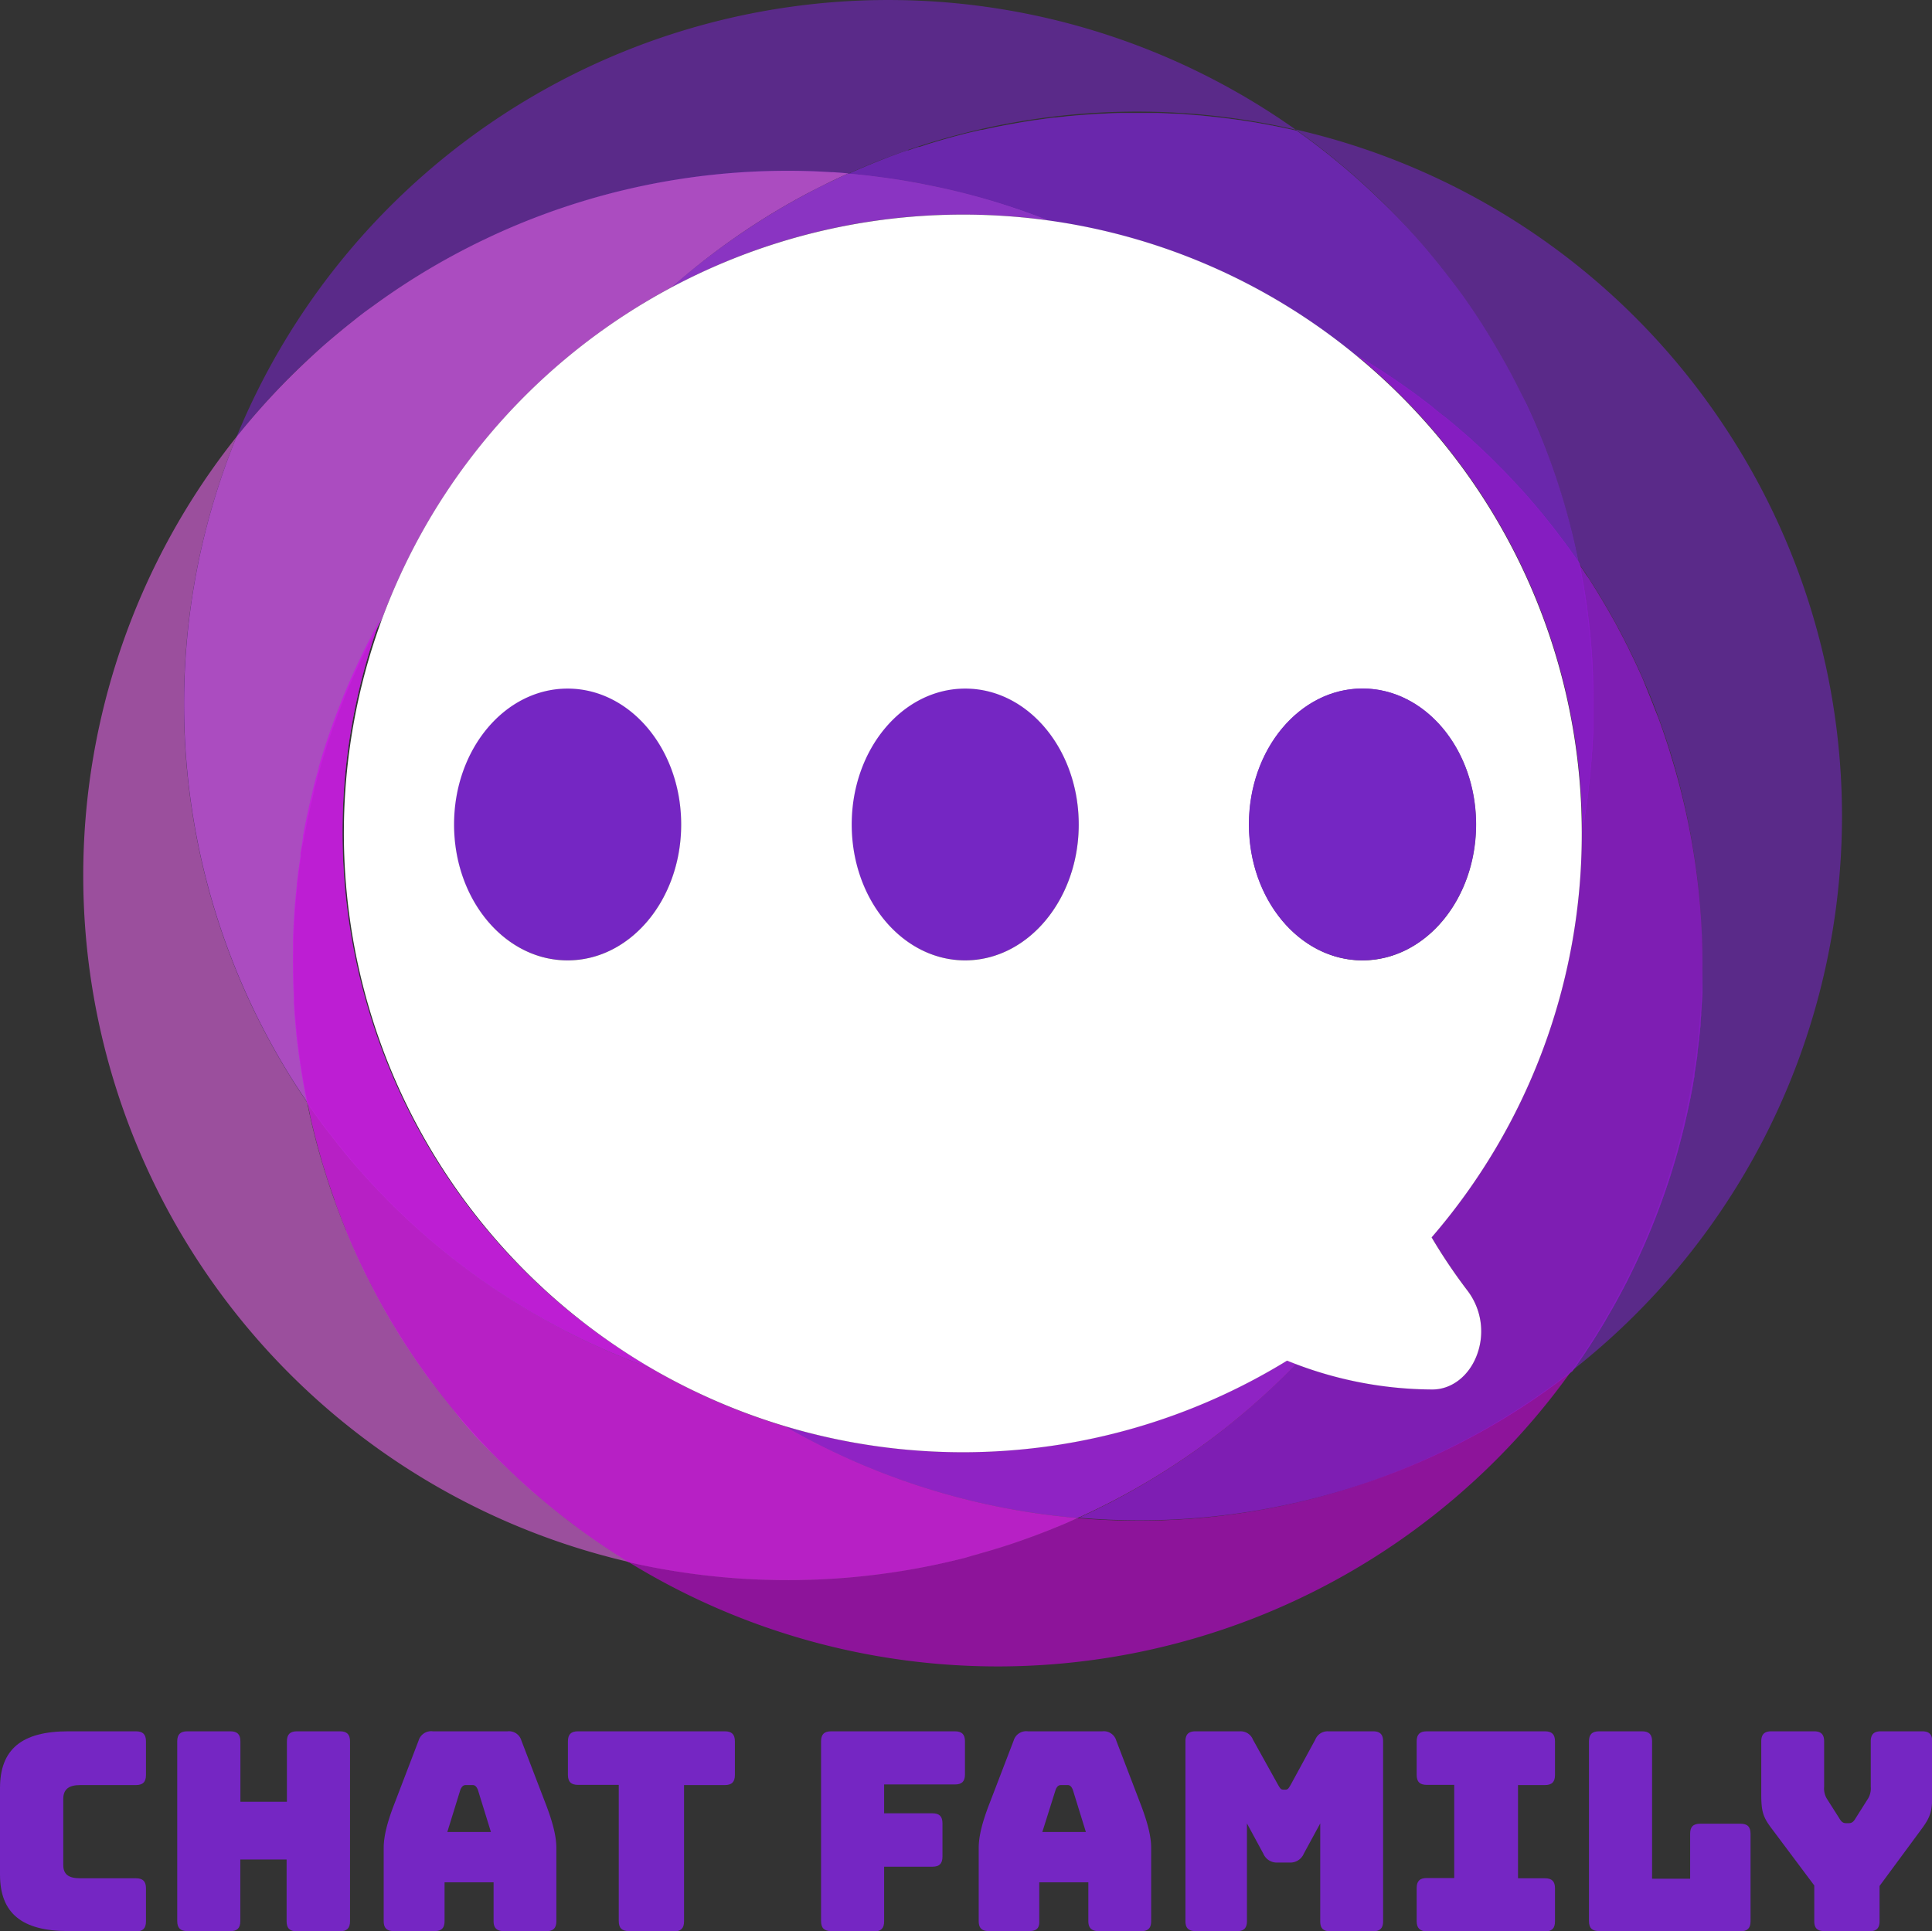 <svg xmlns="http://www.w3.org/2000/svg" viewBox="0 0 383.83 383.69"><rect x="0" y="0" width="383.83" height="383.69" fill="#333333" stroke="none"/><defs><style>.cls-1,.cls-4{fill:#7526c3;}.cls-1,.cls-2,.cls-3{opacity:0.6;}.cls-2{fill:#e163e5;}.cls-3{fill:#ca00e0;}.cls-5{fill:#fff;}</style></defs><g id="Layer_2" data-name="Layer 2"><g id="Layer_1-2" data-name="Layer 1"><path class="cls-1" d="M206.86,157.14v0Z"/><path class="cls-1" d="M206.86,157.14v0Z"/><path class="cls-1" d="M156.58,34c4,0,8,.18,11.93.51a139.7,139.7,0,0,1,88.93-8.73A140,140,0,0,0,47,86.78,139.73,139.73,0,0,1,156.58,34Z"/><path class="cls-2" d="M64.32,232.05q-2-6.47-3.29-13A140.17,140.17,0,0,1,47,86.78,140,140,0,0,0,124.8,310.32,139.43,139.43,0,0,1,64.32,232.05Z"/><path class="cls-1" d="M168.5,34.47c-1.34.61-2.67,1.22-4,1.88s-2.64,1.31-3.95,2a137.33,137.33,0,0,0-12.87,7.72A139.62,139.62,0,0,0,133.56,57a123.35,123.35,0,0,0-57.73,66.14,0,0,0,0,0,0,0l-.44.78-.7,1.31-.17.32c-.4.75-.79,1.54-1.19,2.3a0,0,0,0,1,0,0c-.59,1.17-1.16,2.35-1.72,3.53-.46,1-.9,1.94-1.34,2.91-.36.82-.73,1.66-1.08,2.5-.25.6-.51,1.2-.75,1.81h0l-.9,2.3c-.34.88-.67,1.75-1,2.64-.07.21-.14.4-.21.6-.17.45-.33.92-.49,1.39-.27.78-.53,1.56-.79,2.34s-.49,1.53-.73,2.3c-.15.5-.3,1-.44,1.48s-.37,1.26-.54,1.91c-.08.27-.16.53-.23.81l-.06.23c-.21.74-.4,1.49-.59,2.24a1.16,1.16,0,0,0,0,.18c-.15.58-.3,1.18-.43,1.76,0,.18-.09.36-.13.53h0c-.15.64-.3,1.28-.44,1.94s-.28,1.27-.41,1.93c0,.14-.05.27-.08.4q-.21,1-.39,2l-.09.46-.18,1L60,168.35l-.12.74c0,.14-.05.31-.08.46l0,.18a.59.59,0,0,1,0,.14c0,.1,0,.2,0,.3l-.24,1.63-.06.5c-.06.41-.12.82-.17,1.24-.09.71-.18,1.44-.26,2.17l0,.29c-.2,1.85-.37,3.69-.5,5.55a1.09,1.09,0,0,1,0,.18c-.06.87-.11,1.73-.15,2.6s-.08,1.79-.1,2.7c0,.08,0,.16,0,.25,0,.25,0,.51,0,.76s0,.33,0,.5q-.06,4.11.1,8.25c0,.38,0,.79.05,1.19l0,.56,0,.44c0,.55.06,1.11.1,1.67.06.79.12,1.59.19,2.4l.09,1c0,.33.06.68.09,1,.05.51.11,1,.17,1.56q.7,6.24,2,12.49h0a138,138,0,0,1-9.18-15.42A140.28,140.28,0,0,1,47,86.79h0A143.48,143.48,0,0,1,57.27,75.27c2.27-2.27,4.61-4.48,7-6.6q2.9-2.53,5.93-4.92c1-.8,2-1.58,3.07-2.35s2.08-1.51,3.14-2.25A139,139,0,0,1,96.53,47.44c3.52-1.68,7.13-3.21,10.8-4.59,1.23-.46,2.46-.91,3.7-1.33s2.49-.84,3.75-1.23a139.69,139.69,0,0,1,41.79-6.35q4.37,0,8.66.28l.32,0c1,.07,2,.14,2.93.23Z"/><path class="cls-2" d="M168.5,34.47c-1.34.61-2.67,1.22-4,1.88s-2.64,1.31-3.95,2a137.33,137.33,0,0,0-12.87,7.72A139.62,139.62,0,0,0,133.56,57a123.35,123.35,0,0,0-57.73,66.14,0,0,0,0,0,0,0l-.44.78-.7,1.31-.17.32c-.4.75-.79,1.54-1.19,2.3a0,0,0,0,1,0,0c-.59,1.17-1.16,2.35-1.72,3.53-.46,1-.9,1.94-1.34,2.91-.36.82-.73,1.66-1.08,2.5-.25.6-.51,1.2-.75,1.81h0l-.9,2.3c-.34.88-.67,1.75-1,2.64-.07.21-.14.4-.21.6-.17.45-.33.92-.49,1.39-.27.78-.53,1.56-.79,2.34s-.49,1.53-.73,2.3c-.15.5-.3,1-.44,1.48s-.37,1.26-.54,1.91c-.08.27-.16.53-.23.81l-.06.23c-.21.74-.4,1.49-.59,2.24a1.16,1.16,0,0,0,0,.18c-.15.58-.3,1.18-.43,1.76,0,.18-.09.36-.13.53h0c-.15.64-.3,1.28-.44,1.94s-.28,1.27-.41,1.93c0,.14-.05.27-.08.4q-.21,1-.39,2l-.09.46-.18,1L60,168.35l-.12.74c0,.14-.05.31-.08.46l0,.18a.59.59,0,0,1,0,.14c0,.1,0,.2,0,.3l-.24,1.63-.06.5c-.06.41-.12.82-.17,1.24-.09.71-.18,1.44-.26,2.17l0,.29c-.2,1.85-.37,3.69-.5,5.55a1.09,1.09,0,0,1,0,.18c-.06.87-.11,1.73-.15,2.6s-.08,1.79-.1,2.7c0,.08,0,.16,0,.25,0,.25,0,.51,0,.76s0,.33,0,.5q-.06,4.11.1,8.25c0,.38,0,.79.05,1.19l0,.56,0,.44c0,.55.06,1.11.1,1.67.06.79.12,1.59.19,2.4l.09,1c0,.33.06.68.09,1,.05.51.11,1,.17,1.56q.7,6.24,2,12.49h0a138,138,0,0,1-9.18-15.42A140.28,140.28,0,0,1,47,86.79h0A143.48,143.48,0,0,1,57.27,75.27c2.27-2.27,4.61-4.48,7-6.6q2.9-2.53,5.93-4.92c1-.8,2-1.58,3.07-2.35s2.08-1.51,3.14-2.25A139,139,0,0,1,96.53,47.44c3.52-1.68,7.13-3.21,10.8-4.59,1.23-.46,2.46-.91,3.7-1.33s2.49-.84,3.75-1.23a139.69,139.69,0,0,1,41.79-6.35q4.37,0,8.66.28l.32,0c1,.07,2,.14,2.93.23Z"/><path class="cls-3" d="M214.09,301.63a140.58,140.58,0,0,1-89.29,8.69,140,140,0,0,0,187.32-37.83q-3.81,3-7.85,5.71A139.41,139.41,0,0,1,214.09,301.63Z"/><path class="cls-2" d="M214.08,301.62c-1.09.49-2.19,1-3.3,1.45-1.67.69-3.36,1.37-5.06,2q-1.69.63-3.42,1.23-3.44,1.19-7,2.2h0c-1.17.34-2.35.66-3.53,1h0a141.57,141.57,0,0,1-59.26,2.41q-3.9-.67-7.73-1.56h0c-.51-.31-1-.62-1.5-.95l-.12-.07-1.74-1.12-.54-.37c-.6-.38-1.19-.78-1.78-1.19l-.19-.13c-.61-.4-1.22-.83-1.82-1.26l-.28-.19-1.88-1.37-.09-.07-.31-.23-.3-.24c-.26-.19-.53-.38-.79-.59s-.75-.56-1.12-.85a3.75,3.75,0,0,1-.33-.26l-.4-.31c-.56-.43-1.11-.88-1.66-1.32l-.23-.18c-.64-.52-1.27-1.06-1.9-1.58l-.23-.2c-.39-.34-.79-.67-1.18-1l-.15-.12-.16-.13c-.4-.34-.79-.69-1.18-1.05s-.67-.59-1-.89a.94.94,0,0,1-.1-.1l-.15-.14h0l0,0-.12-.12-.13-.11-.08-.08-.93-.86-1.3-1.24c-.36-.33-.71-.69-1.06-1-.58-.57-1.16-1.16-1.73-1.74l-.35-.35-1-1-.23-.25c-.34-.33-.66-.69-1-1l-.31-.34c-.48-.51-1-1-1.43-1.55-.69-.78-1.38-1.56-2.06-2.35L90,280.05l-.12-.15h0c-.56-.68-1.12-1.37-1.66-2.07l-.3-.38-.36-.46c-.52-.66-1-1.34-1.55-2h0c-.63-.84-1.25-1.68-1.86-2.54l-1.5-2.15-.3-.45-.35-.52c-.47-.7-.94-1.4-1.4-2.11s-1-1.52-1.46-2.31c-.08-.12-.15-.25-.23-.38-.17-.28-.35-.56-.51-.85-.33-.53-.65-1.06-1-1.6l0-.06c-.11-.19-.23-.38-.33-.57l-.14-.24q-.45-.75-.87-1.53l-.07-.13-.07-.14a4.6,4.6,0,0,1-.25-.44l-.09-.16c-.54-1-1.06-1.93-1.57-2.92l0-.06c-.33-.63-.66-1.27-1-1.92l-.51-1c-.25-.51-.5-1-.74-1.56-.09-.19-.19-.39-.28-.59s-.19-.4-.28-.6c-.3-.63-.59-1.28-.88-1.94s-.53-1.19-.78-1.78-.55-1.29-.81-1.94a.54.54,0,0,1,0-.11c-.29-.69-.56-1.37-.83-2.07-.09-.24-.19-.47-.27-.71a3.12,3.12,0,0,1-.15-.39c-.12-.29-.22-.58-.33-.87a.52.52,0,0,1-.06-.16c-.22-.56-.42-1.15-.63-1.72l0-.09-.24-.67c-.1-.26-.18-.52-.27-.79l-.06-.16c-.21-.6-.42-1.22-.62-1.82-.26-.79-.52-1.59-.76-2.4,0-.14-.09-.3-.14-.44-.17-.55-.33-1.08-.48-1.62s-.26-.89-.38-1.33c0-.06,0-.12-.05-.18s-.07-.25-.1-.37c-.13-.44-.25-.89-.37-1.34h0l-.42-1.61c-.14-.54-.27-1.09-.4-1.62s-.26-1.08-.38-1.62h0c-.08-.32-.15-.64-.22-1,0,0,0-.07,0-.1-.14-.6-.27-1.19-.39-1.8,0-.12-.05-.25-.08-.37.61.89,1.23,1.76,1.86,2.63h0c.62.87,1.26,1.74,1.92,2.6s1.31,1.7,2,2.56q2,2.52,4.13,5c1.42,1.62,2.87,3.22,4.35,4.78.74.77,1.5,1.54,2.26,2.31a139.8,139.8,0,0,0,51.78,32.85A121.37,121.37,0,0,0,156,283.42,140.32,140.32,0,0,0,214.08,301.62Z"/><path class="cls-3" d="M214.08,301.62c-1.09.49-2.19,1-3.3,1.45-1.67.69-3.36,1.37-5.06,2q-1.69.63-3.42,1.23-3.44,1.19-7,2.2h0c-1.17.34-2.35.66-3.53,1h0a141.57,141.57,0,0,1-59.26,2.41q-3.9-.67-7.73-1.56h0c-.51-.31-1-.62-1.5-.95l-.12-.07-1.74-1.12-.54-.37c-.6-.38-1.19-.78-1.78-1.19l-.19-.13c-.61-.4-1.22-.83-1.82-1.26l-.28-.19-1.88-1.37-.09-.07-.31-.23-.3-.24c-.26-.19-.53-.38-.79-.59s-.75-.56-1.12-.85a3.75,3.75,0,0,1-.33-.26l-.4-.31c-.56-.43-1.11-.88-1.66-1.32l-.23-.18c-.64-.52-1.27-1.06-1.9-1.58l-.23-.2c-.39-.34-.79-.67-1.18-1l-.15-.12-.16-.13c-.4-.34-.79-.69-1.18-1.05s-.67-.59-1-.89a.94.94,0,0,1-.1-.1l-.15-.14h0l0,0-.12-.12-.13-.11-.08-.08-.93-.86-1.3-1.24c-.36-.33-.71-.69-1.06-1-.58-.57-1.16-1.16-1.73-1.74l-.35-.35-1-1-.23-.25c-.34-.33-.66-.69-1-1l-.31-.34c-.48-.51-1-1-1.43-1.55-.69-.78-1.38-1.56-2.06-2.35L90,280.05l-.12-.15h0c-.56-.68-1.12-1.37-1.66-2.07l-.3-.38-.36-.46c-.52-.66-1-1.34-1.55-2h0c-.63-.84-1.25-1.68-1.86-2.54l-1.5-2.15-.3-.45-.35-.52c-.47-.7-.94-1.4-1.4-2.11s-1-1.52-1.46-2.31c-.08-.12-.15-.25-.23-.38-.17-.28-.35-.56-.51-.85-.33-.53-.65-1.06-1-1.6l0-.06c-.11-.19-.23-.38-.33-.57l-.14-.24q-.45-.75-.87-1.53l-.07-.13-.07-.14a4.6,4.6,0,0,1-.25-.44l-.09-.16c-.54-1-1.06-1.93-1.57-2.92l0-.06c-.33-.63-.66-1.27-1-1.92l-.51-1c-.25-.51-.5-1-.74-1.56-.09-.19-.19-.39-.28-.59s-.19-.4-.28-.6c-.3-.63-.59-1.28-.88-1.94s-.53-1.19-.78-1.78-.55-1.29-.81-1.94a.54.54,0,0,1,0-.11c-.29-.69-.56-1.37-.83-2.07-.09-.24-.19-.47-.27-.71a3.12,3.12,0,0,1-.15-.39c-.12-.29-.22-.58-.33-.87a.52.52,0,0,1-.06-.16c-.22-.56-.42-1.15-.63-1.72l0-.09-.24-.67c-.1-.26-.18-.52-.27-.79l-.06-.16c-.21-.6-.42-1.22-.62-1.82-.26-.79-.52-1.59-.76-2.4,0-.14-.09-.3-.14-.44-.17-.55-.33-1.08-.48-1.62s-.26-.89-.38-1.33c0-.06,0-.12-.05-.18s-.07-.25-.1-.37c-.13-.44-.25-.89-.37-1.34h0l-.42-1.61c-.14-.54-.27-1.09-.4-1.62s-.26-1.08-.38-1.62h0c-.08-.32-.15-.64-.22-1,0,0,0-.07,0-.1-.14-.6-.27-1.19-.39-1.8,0-.12-.05-.25-.08-.37.61.89,1.23,1.76,1.86,2.63h0c.62.87,1.26,1.74,1.92,2.6s1.31,1.7,2,2.56q2,2.52,4.13,5c1.42,1.62,2.87,3.22,4.35,4.78.74.77,1.5,1.54,2.26,2.31a139.8,139.8,0,0,0,51.78,32.85A121.37,121.37,0,0,0,156,283.42,140.32,140.32,0,0,0,214.08,301.62Z"/><path class="cls-1" d="M129.3,271.81A139.8,139.8,0,0,1,77.52,239l-2.26-2.31c-1.48-1.56-2.93-3.16-4.35-4.78s-2.79-3.28-4.13-5c-.67-.86-1.33-1.7-2-2.56s-1.29-1.73-1.92-2.6h0c-.63-.87-1.25-1.74-1.86-2.63h0q-1.27-6.25-2-12.49c-.06-.51-.12-1.05-.17-1.56,0-.34-.06-.69-.09-1l-.09-1c0-.5-.09-1-.13-1.5q0-.47-.06-.9c0-.56-.07-1.12-.1-1.67l0-.44,0-.39V198c0-.4,0-.81-.05-1.19q-.16-4.14-.1-8.25c0-.17,0-.33,0-.5s0-.33,0-.49a2.44,2.44,0,0,1,0-.27c0-.09,0-.17,0-.25,0-.91.06-1.8.1-2.7s.09-1.73.15-2.6a1.09,1.09,0,0,0,0-.18c.13-1.86.3-3.7.5-5.55l0-.29c.08-.73.17-1.46.26-2.17,0-.42.11-.83.17-1.24l.06-.5.24-1.63a1.1,1.1,0,0,0,0-.18.5.5,0,0,1,0-.12.59.59,0,0,0,0-.14l0-.18c0-.15,0-.32.08-.46l.12-.74.21-1.23c0-.2.07-.41.1-.63s0-.18,0-.26,0-.11,0-.15l.09-.46q.18-1,.39-2c0-.13.05-.26.08-.4.13-.66.27-1.29.41-1.93s.28-1.3.43-1.93h0c0-.17.08-.35.13-.53.13-.58.28-1.18.43-1.76a1.16,1.16,0,0,1,0-.18c.19-.75.38-1.5.59-2.24l.06-.23c.07-.28.15-.54.23-.81s.15-.58.23-.85l.06-.21,0-.17.2-.68c.14-.49.29-1,.44-1.48.24-.77.48-1.53.73-2.3s.52-1.56.79-2.34c.16-.47.32-.94.49-1.39.07-.2.14-.39.21-.6.32-.89.65-1.76,1-2.64l.9-2.3h0c.24-.61.5-1.21.75-1.81s.51-1.21.77-1.82c.1-.23.21-.44.31-.68.44-1,.88-1.94,1.34-2.91.56-1.18,1.13-2.36,1.72-3.53a0,0,0,0,0,0,0c.4-.76.79-1.55,1.19-2.3l.17-.32.7-1.31.44-.78A123.12,123.12,0,0,0,129.3,271.81Z"/><path class="cls-2" d="M129.3,271.81A139.8,139.8,0,0,1,77.52,239l-2.26-2.31c-1.48-1.56-2.93-3.16-4.35-4.78s-2.79-3.28-4.13-5c-.67-.86-1.33-1.7-2-2.56s-1.29-1.73-1.92-2.6h0c-.63-.87-1.25-1.74-1.86-2.63h0q-1.27-6.25-2-12.49c-.06-.51-.12-1.05-.17-1.56,0-.34-.06-.69-.09-1l-.09-1c0-.5-.09-1-.13-1.5q0-.47-.06-.9c0-.56-.07-1.12-.1-1.67l0-.44,0-.39V198c0-.4,0-.81-.05-1.19q-.16-4.14-.1-8.25c0-.17,0-.33,0-.5s0-.33,0-.49a2.44,2.44,0,0,1,0-.27c0-.09,0-.17,0-.25,0-.91.06-1.8.1-2.7s.09-1.73.15-2.6a1.09,1.09,0,0,0,0-.18c.13-1.86.3-3.7.5-5.55l0-.29c.08-.73.17-1.46.26-2.17,0-.42.11-.83.17-1.24l.06-.5.24-1.63a1.1,1.1,0,0,0,0-.18.5.5,0,0,1,0-.12.59.59,0,0,0,0-.14l0-.18c0-.15,0-.32.08-.46l.12-.74.21-1.23c0-.2.07-.41.1-.63s0-.18,0-.26,0-.11,0-.15l.09-.46q.18-1,.39-2c0-.13.05-.26.08-.4.13-.66.27-1.29.41-1.93s.28-1.3.43-1.93h0c0-.17.08-.35.13-.53.13-.58.28-1.18.43-1.76a1.16,1.16,0,0,1,0-.18c.19-.75.38-1.5.59-2.24l.06-.23c.07-.28.15-.54.23-.81s.15-.58.23-.85l.06-.21,0-.17.2-.68c.14-.49.29-1,.44-1.48.24-.77.48-1.53.73-2.3s.52-1.56.79-2.34c.16-.47.32-.94.49-1.39.07-.2.14-.39.21-.6.32-.89.65-1.76,1-2.64l.9-2.3h0c.24-.61.5-1.21.75-1.81s.51-1.21.77-1.82c.1-.23.21-.44.31-.68.44-1,.88-1.94,1.34-2.91.56-1.18,1.13-2.36,1.72-3.53a0,0,0,0,0,0,0c.4-.76.79-1.55,1.19-2.3l.17-.32.7-1.31.44-.78A123.12,123.12,0,0,0,129.3,271.81Z"/><path class="cls-3" d="M129.3,271.81A139.8,139.8,0,0,1,77.52,239l-2.26-2.31c-1.48-1.56-2.93-3.16-4.35-4.78s-2.79-3.28-4.13-5c-.67-.86-1.33-1.7-2-2.56s-1.29-1.73-1.92-2.6h0c-.63-.87-1.25-1.74-1.86-2.63h0q-1.27-6.25-2-12.49c-.06-.51-.12-1.05-.17-1.56,0-.34-.06-.69-.09-1l-.09-1c0-.5-.09-1-.13-1.5q0-.47-.06-.9c0-.56-.07-1.12-.1-1.67l0-.44,0-.39V198c0-.4,0-.81-.05-1.19q-.16-4.14-.1-8.25c0-.17,0-.33,0-.5s0-.33,0-.49a2.44,2.44,0,0,1,0-.27c0-.09,0-.17,0-.25,0-.91.06-1.8.1-2.7s.09-1.73.15-2.6a1.09,1.09,0,0,0,0-.18c.13-1.86.3-3.7.5-5.55l0-.29c.08-.73.17-1.46.26-2.17,0-.42.11-.83.17-1.24l.06-.5.24-1.63a1.1,1.1,0,0,0,0-.18.5.5,0,0,1,0-.12.59.59,0,0,0,0-.14l0-.18c0-.15,0-.32.08-.46l.12-.74.21-1.23c0-.2.07-.41.1-.63s0-.18,0-.26,0-.11,0-.15l.09-.46q.18-1,.39-2c0-.13.05-.26.08-.4.13-.66.27-1.29.41-1.93s.28-1.3.43-1.93h0c0-.17.08-.35.13-.53.13-.58.28-1.18.43-1.76a1.16,1.16,0,0,1,0-.18c.19-.75.38-1.5.59-2.24l.06-.23c.07-.28.15-.54.23-.81s.15-.58.23-.85l.06-.21,0-.17.2-.68c.14-.49.29-1,.44-1.48.24-.77.48-1.53.73-2.3s.52-1.56.79-2.34c.16-.47.32-.94.49-1.39.07-.2.14-.39.21-.6.32-.89.65-1.76,1-2.64l.9-2.3h0c.24-.61.5-1.21.75-1.81s.51-1.21.77-1.82c.1-.23.21-.44.31-.68.44-1,.88-1.94,1.34-2.91.56-1.18,1.13-2.36,1.72-3.53a0,0,0,0,0,0,0c.4-.76.79-1.55,1.19-2.3l.17-.32.7-1.31.44-.78A123.12,123.12,0,0,0,129.3,271.81Z"/><path class="cls-1" d="M342,83.85a139.48,139.48,0,0,0-84.6-58.12A140,140,0,0,1,313.74,112a140.19,140.19,0,0,1-1.62,160.49A140,140,0,0,0,342,83.85Z"/><path class="cls-1" d="M313.73,112c-1.24-1.82-2.52-3.59-3.85-5.34-.66-.87-1.33-1.74-2-2.6-.51-.64-1-1.28-1.54-1.91q-1.56-1.9-3.18-3.73c-.54-.61-1.09-1.21-1.64-1.81-.73-.8-1.48-1.6-2.23-2.37s-1.52-1.56-2.28-2.32-1.46-1.44-2.2-2.14l-.35-.34c-.59-.56-1.18-1.1-1.78-1.64l-.6-.55c-1.53-1.38-3.09-2.74-4.68-4-.83-.69-1.67-1.36-2.52-2s-1.7-1.31-2.56-2-1.73-1.29-2.6-1.91c-.17-.12-.33-.24-.5-.34-.55-.41-1.1-.79-1.65-1.16-.17-.12-.33-.24-.5-.34-.89-.6-1.78-1.21-2.68-1.79h0l-2.72-1.73-1.41-.84-.43-.27-.43-.24h0v0a122.66,122.66,0,0,0-61.3-26.82,137.35,137.35,0,0,0-23-6.88c-1.35-.28-2.71-.55-4.07-.78-2.05-.35-4.11-.67-6.18-.94h0c-2.07-.27-4.17-.49-6.27-.67h0a.75.75,0,0,1,.13-.06c.44-.21.88-.4,1.32-.59s.88-.38,1.32-.57l.74-.31,1.67-.69.37-.14.19-.08c.84-.34,1.68-.66,2.53-1l.45-.17,1.72-.63,1.23-.43.13,0,.13,0,.42-.15.21-.07.2-.08,1.12-.37.18,0,.66-.21.85-.28.38-.12.47-.15c.37-.1.73-.21,1.1-.33h0l1.59-.46.56-.16,1.35-.37.27-.07,1.59-.42.83-.21,1-.23,1.64-.38.12,0,.13,0,1.51-.34.71-.14c.41-.1.82-.17,1.22-.25s.72-.14,1.08-.21l1.07-.2,1.2-.21c.71-.13,1.43-.25,2.14-.36l.54-.09.73-.11.54-.07,1.21-.17q1.13-.16,2.25-.3l.22,0,1.77-.19c.61-.07,1.21-.13,1.82-.18l1.67-.15h.15l1.93-.14,1.71-.09,1.34-.07q1.4-.06,2.79-.09l1.33,0c.6,0,1.22,0,1.83,0h1c.32,0,.64,0,1,0l2,0h0l2,.08,2,.09c.67,0,1.33.07,2,.12h0l2,.16c.66.05,1.32.11,2,.19q2,.2,4,.45l1,.13,1,.14.5.06.67.11.37.06.43.06.3.05.68.1.89.15.27.05,1,.18.75.14.32.06.47.1h.13c.19.05.39.09.58.12l.58.12,1.81.38c.65.13,1.3.28,1.94.43h0a141.35,141.35,0,0,1,17.5,14.69Q279.59,45,283.8,50c.7.84,1.39,1.68,2.07,2.53,1.36,1.7,2.69,3.44,4,5.2q3.86,5.3,7.21,11c1.11,1.88,2.19,3.79,3.22,5.73s2,3.92,3,5.91A139.64,139.64,0,0,1,313.73,112Z"/><path class="cls-1" d="M313.73,112c-1.24-1.82-2.52-3.59-3.85-5.34-.66-.87-1.33-1.74-2-2.6-.51-.64-1-1.28-1.54-1.91q-1.56-1.9-3.18-3.73c-.54-.61-1.09-1.21-1.64-1.81-.73-.8-1.48-1.6-2.23-2.37s-1.52-1.56-2.28-2.32-1.46-1.44-2.2-2.14l-.35-.34c-.59-.56-1.18-1.1-1.78-1.64l-.6-.55c-1.53-1.38-3.09-2.74-4.68-4-.83-.69-1.67-1.36-2.52-2s-1.7-1.31-2.56-2-1.73-1.29-2.6-1.91c-.17-.12-.33-.24-.5-.34-.55-.41-1.1-.79-1.65-1.16-.17-.12-.33-.24-.5-.34-.89-.6-1.78-1.21-2.68-1.79h0l-2.72-1.73-1.41-.84-.43-.27-.43-.24h0v0a122.66,122.66,0,0,0-61.3-26.82,137.35,137.35,0,0,0-23-6.88c-1.35-.28-2.71-.55-4.07-.78-2.05-.35-4.11-.67-6.18-.94h0c-2.07-.27-4.17-.49-6.27-.67h0a.75.75,0,0,1,.13-.06c.44-.21.88-.4,1.32-.59s.88-.38,1.32-.57l.74-.31,1.67-.69.37-.14.19-.08c.84-.34,1.68-.66,2.53-1l.45-.17,1.72-.63,1.23-.43.13,0,.13,0,.42-.15.21-.07.2-.08,1.12-.37.18,0,.66-.21.85-.28.38-.12.47-.15c.37-.1.73-.21,1.1-.33h0l1.59-.46.56-.16,1.35-.37.27-.07,1.59-.42.83-.21,1-.23,1.64-.38.12,0,.13,0,1.51-.34.71-.14c.41-.1.82-.17,1.22-.25s.72-.14,1.08-.21l1.07-.2,1.2-.21c.71-.13,1.43-.25,2.14-.36l.54-.09.73-.11.54-.07,1.21-.17q1.13-.16,2.25-.3l.22,0,1.77-.19c.61-.07,1.21-.13,1.82-.18l1.67-.15h.15l1.93-.14,1.71-.09,1.34-.07q1.4-.06,2.79-.09l1.33,0c.6,0,1.22,0,1.83,0h1c.32,0,.64,0,1,0l2,0h0l2,.08,2,.09c.67,0,1.33.07,2,.12h0l2,.16c.66.05,1.32.11,2,.19q2,.2,4,.45l1,.13,1,.14.5.06.67.11.37.06.43.06.3.05.68.1.89.15.27.05,1,.18.75.14.32.06.47.1h.13c.19.05.39.09.58.12l.58.12,1.81.38c.65.13,1.3.28,1.94.43h0a141.35,141.35,0,0,1,17.5,14.69Q279.59,45,283.8,50c.7.84,1.39,1.68,2.07,2.53,1.36,1.7,2.69,3.44,4,5.2q3.86,5.3,7.21,11c1.11,1.88,2.19,3.79,3.22,5.73s2,3.92,3,5.91A139.64,139.64,0,0,1,313.73,112Z"/><path class="cls-1" d="M208.07,43.74a124,124,0,0,0-16.79-1.13A122.38,122.38,0,0,0,133.56,57a139.62,139.62,0,0,1,14.12-10.89,137.33,137.33,0,0,1,12.87-7.72c1.31-.7,2.63-1.38,3.95-2s2.65-1.29,4-1.88h0c2.1.18,4.18.4,6.25.68h0c2.08.26,4.14.58,6.18.94,1.36.23,2.72.5,4.07.78A137.35,137.35,0,0,1,208.07,43.74Z"/><path class="cls-2" d="M208.07,43.74a124,124,0,0,0-16.79-1.13A122.38,122.38,0,0,0,133.56,57a139.62,139.62,0,0,1,14.12-10.89,137.33,137.33,0,0,1,12.87-7.72c1.31-.7,2.63-1.38,3.95-2s2.65-1.29,4-1.88h0c2.1.18,4.18.4,6.25.68h0c2.08.26,4.14.58,6.18.94,1.36.23,2.72.5,4.07.78A137.35,137.35,0,0,1,208.07,43.74Z"/><path class="cls-1" d="M208.07,43.74a124,124,0,0,0-16.79-1.13A122.38,122.38,0,0,0,133.56,57a139.62,139.62,0,0,1,14.12-10.89,137.33,137.33,0,0,1,12.87-7.72c1.31-.7,2.63-1.38,3.95-2s2.65-1.29,4-1.88h0c2.1.18,4.18.4,6.25.68h0c2.08.26,4.14.58,6.18.94,1.36.23,2.72.5,4.07.78A137.35,137.35,0,0,1,208.07,43.74Z"/><path class="cls-3" d="M338.21,192.84v.5a2,2,0,0,1,0,.24c0,.54,0,1.09,0,1.65l0,1c0,.33,0,.67,0,1q-.09,2-.24,4v.11c0,.08,0,.16,0,.26a.22.22,0,0,1,0,.08l-.12,1.49,0,.31c0,.31-.05.61-.08.92l-.09.91c-.07.67-.14,1.34-.22,2s-.13,1.05-.2,1.58c0,.16,0,.34-.06.52l0,.25c0,.3-.08.59-.13.9q-.11.83-.24,1.62c-.06.43-.13.86-.2,1.29a.68.68,0,0,1,0,.14l0,.19c0,.17-.05.32-.09.5s-.08.51-.13.77-.08.52-.13.77c-.12.68-.25,1.35-.38,2,0,.19-.07.37-.11.56-.15.77-.32,1.55-.49,2.31-.06.31-.13.61-.2.91l-.42,1.83c-.07.3-.14.61-.22.91s-.15.61-.23.92c-.15.61-.31,1.2-.47,1.81s-.32,1.2-.49,1.81c-.32,1.14-.66,2.28-1,3.4-.18.6-.37,1.19-.56,1.78-.56,1.7-1.14,3.4-1.76,5.09,0,0,0,0,0,0-.61,1.68-1.27,3.35-1.94,5h0c-.68,1.67-1.4,3.32-2.14,4.94h0s0,0,0,0c-.74,1.63-1.52,3.25-2.32,4.86-.3.61-.62,1.22-.94,1.83-.06.13-.13.25-.2.38l-.7,1.3c-.37.7-.76,1.41-1.16,2.11-.48.87-1,1.71-1.48,2.57l-.09.17c-.67,1.14-1.36,2.26-2.06,3.38l-1.09,1.7c-.37.57-.74,1.13-1.12,1.69s-.75,1.12-1.14,1.67l-.58.83-.58.82c-.64.5-1.27,1-1.92,1.47q-1.92,1.46-3.92,2.86l-2,1.39a139.56,139.56,0,0,1-90.17,23.41A140.31,140.31,0,0,0,257.43,271a77.12,77.12,0,0,0,27.15,5.05c3.86,0,7.36-2.75,8.89-7a13.34,13.34,0,0,0-1.85-12.54,109,109,0,0,1-7.2-10.68,122.52,122.52,0,0,0,29.83-80.29v-.27c.09-.48.18-1,.26-1.48s.22-1.27.31-1.91c.06-.36.12-.73.17-1.09.11-.68.21-1.36.29-2s.17-1.31.25-2a.78.78,0,0,0,0-.16c.08-.68.15-1.33.22-2s.15-1.38.2-2.07.12-1.37.17-2a.06.06,0,0,0,0-.06c.05-.68.1-1.37.14-2.06.08-1.39.15-2.79.19-4.2,0-.7,0-1.4,0-2.12,0-.34,0-.69,0-1.06V140c0-2.91-.09-5.82-.26-8.69s-.44-5.74-.79-8.57q-.35-2.82-.81-5.62c-.14-.82-.28-1.65-.44-2.49s-.32-1.76-.5-2.63a0,0,0,0,0,0,0c.34.53.7,1,1.05,1.56l.06.1c.22.35.45.7.68,1s.52.78.77,1.18l.75,1.2c.23.37.46.74.68,1.12s.36.58.53.87c.3.5.6,1,.89,1.51.18.31.36.6.53.91l.91,1.61.36.64.39.73a.83.83,0,0,0,.07.13l.06.12c.19.36.38.7.56,1.06a4.13,4.13,0,0,1,.22.42c.22.4.43.82.64,1.22.08.18.17.35.25.51s.29.55.42.82.27.56.4.84.28.57.42.86.27.56.4.84c.22.45.43.92.64,1.37l.14.31c.31.67.61,1.33.9,2h0q1,2.46,2,4.95c.32.84.64,1.67,1,2.53.12.31.23.63.35.95l.36,1c0,.06,0,.11.05.16.2.57.4,1.14.59,1.72s.43,1.29.64,1.93.41,1.31.61,2A140,140,0,0,1,338.21,192.84Z"/><path class="cls-1" d="M338.21,192.84v.5a2,2,0,0,1,0,.24c0,.54,0,1.09,0,1.65l0,1c0,.33,0,.67,0,1q-.09,2-.24,4v.11c0,.08,0,.16,0,.26a.22.22,0,0,1,0,.08l-.12,1.49,0,.31c0,.31-.05.61-.08.92l-.09.91c-.07.67-.14,1.34-.22,2s-.13,1.05-.2,1.58c0,.16,0,.34-.06.52l0,.25c0,.3-.08.59-.13.9q-.11.83-.24,1.62c-.06.43-.13.86-.2,1.29a.68.68,0,0,1,0,.14l0,.19c0,.17-.05.32-.09.5s-.08.51-.13.77-.08.52-.13.77c-.12.68-.25,1.35-.38,2,0,.19-.07.37-.11.56-.15.77-.32,1.55-.49,2.31-.06.31-.13.61-.2.91l-.42,1.83c-.07.3-.14.61-.22.91s-.15.61-.23.92c-.15.61-.31,1.2-.47,1.81s-.32,1.2-.49,1.81c-.32,1.14-.66,2.28-1,3.4-.18.6-.37,1.19-.56,1.78-.56,1.7-1.14,3.4-1.76,5.09,0,0,0,0,0,0-.61,1.68-1.27,3.35-1.94,5h0c-.68,1.67-1.4,3.32-2.14,4.94h0s0,0,0,0c-.74,1.63-1.52,3.25-2.32,4.86-.3.61-.62,1.22-.94,1.83-.06.13-.13.25-.2.38l-.7,1.3c-.37.7-.76,1.41-1.16,2.11-.48.87-1,1.71-1.48,2.57l-.09.17c-.67,1.14-1.36,2.26-2.06,3.38l-1.09,1.7c-.37.57-.74,1.13-1.12,1.69s-.75,1.12-1.14,1.67l-.58.83-.58.82c-.64.5-1.27,1-1.92,1.47q-1.92,1.46-3.92,2.86l-2,1.39a139.56,139.56,0,0,1-90.17,23.41A140.31,140.31,0,0,0,257.43,271a77.12,77.12,0,0,0,27.15,5.05c3.86,0,7.36-2.75,8.89-7a13.34,13.34,0,0,0-1.85-12.54,109,109,0,0,1-7.2-10.68,122.52,122.52,0,0,0,29.83-80.29v-.27c.09-.48.18-1,.26-1.48s.22-1.27.31-1.91c.06-.36.12-.73.17-1.09.11-.68.21-1.36.29-2s.17-1.31.25-2a.78.78,0,0,0,0-.16c.08-.68.15-1.33.22-2s.15-1.38.2-2.07.12-1.37.17-2a.06.06,0,0,0,0-.06c.05-.68.1-1.37.14-2.06.08-1.39.15-2.79.19-4.2,0-.7,0-1.4,0-2.12,0-.34,0-.69,0-1.06V140c0-2.91-.09-5.82-.26-8.69s-.44-5.74-.79-8.57q-.35-2.82-.81-5.62c-.14-.82-.28-1.65-.44-2.49s-.32-1.76-.5-2.63a0,0,0,0,0,0,0c.34.53.7,1,1.05,1.56l.06.1c.22.35.45.7.68,1s.52.78.77,1.18l.75,1.2c.23.37.46.74.68,1.12s.36.58.53.87c.3.5.6,1,.89,1.51.18.31.36.6.53.91l.91,1.61.36.64.39.73a.83.83,0,0,0,.07.13l.06.12c.19.36.38.7.56,1.06a4.13,4.13,0,0,1,.22.42c.22.4.43.82.64,1.22.08.18.17.35.25.51s.29.55.42.82.27.56.4.84.28.57.42.86.27.56.4.84c.22.45.43.92.64,1.37l.14.31c.31.67.61,1.33.9,2h0q1,2.46,2,4.95c.32.84.64,1.67,1,2.53.12.31.23.63.35.95l.36,1c0,.06,0,.11.05.16.2.57.4,1.14.59,1.72s.43,1.29.64,1.93.41,1.31.61,2A140,140,0,0,1,338.21,192.84Z"/><path class="cls-1" d="M316.54,140c0,.37,0,.72,0,1.06s0,.72,0,1.06c0,.72,0,1.42,0,2.12,0,1.41-.1,2.81-.19,4.2,0,.69-.09,1.38-.14,2.06a.06.06,0,0,1,0,.06c-.05.68-.11,1.37-.17,2s-.12,1.38-.2,2.07-.14,1.32-.22,2a.78.78,0,0,1,0,.16c-.08.65-.16,1.31-.25,2s-.18,1.36-.29,2c-.05.36-.11.73-.17,1.09-.09.64-.19,1.27-.31,1.91s-.17,1-.26,1.48a122.7,122.7,0,0,0-44.87-94.72h0l.43.25.43.27,1.41.84,2.72,1.73h0c.9.58,1.79,1.19,2.68,1.79.17.1.33.22.5.34.55.37,1.1.75,1.65,1.16.17.1.33.22.5.34.87.62,1.74,1.26,2.6,1.91s1.72,1.29,2.56,2,1.69,1.35,2.52,2c1.59,1.29,3.15,2.65,4.68,4l.6.55c.6.54,1.19,1.08,1.78,1.64l.35.34c.74.7,1.48,1.41,2.2,2.14s1.52,1.52,2.28,2.32,1.5,1.57,2.23,2.37c.55.6,1.1,1.2,1.64,1.81q1.62,1.83,3.18,3.73c.52.63,1,1.27,1.54,1.91.68.86,1.35,1.73,2,2.6,1.33,1.75,2.61,3.52,3.85,5.34.18.87.35,1.75.5,2.63s.3,1.67.44,2.49q.46,2.81.81,5.62c.35,2.83.62,5.69.79,8.57S316.54,137.06,316.54,140Z"/><path class="cls-3" d="M316.54,140c0,.37,0,.72,0,1.06s0,.72,0,1.06c0,.72,0,1.42,0,2.12,0,1.41-.1,2.81-.19,4.2,0,.69-.09,1.38-.14,2.06a.06.06,0,0,1,0,.06c-.05.68-.11,1.37-.17,2s-.12,1.38-.2,2.07-.14,1.32-.22,2a.78.78,0,0,1,0,.16c-.08.65-.16,1.31-.25,2s-.18,1.36-.29,2c-.05.36-.11.73-.17,1.09-.09.64-.19,1.27-.31,1.91s-.17,1-.26,1.48a122.7,122.7,0,0,0-44.87-94.72h0l.43.25.43.27,1.41.84,2.72,1.73h0c.9.58,1.79,1.19,2.68,1.79.17.1.33.22.5.34.55.37,1.1.75,1.65,1.16.17.1.33.22.5.34.87.62,1.74,1.26,2.6,1.91s1.72,1.29,2.56,2,1.69,1.35,2.52,2c1.59,1.29,3.15,2.65,4.68,4l.6.55c.6.54,1.19,1.08,1.78,1.64l.35.34c.74.7,1.48,1.41,2.2,2.14s1.52,1.52,2.28,2.32,1.5,1.57,2.23,2.37c.55.6,1.1,1.2,1.64,1.81q1.62,1.83,3.18,3.73c.52.63,1,1.27,1.54,1.91.68.86,1.35,1.73,2,2.6,1.33,1.75,2.61,3.52,3.85,5.34.18.87.35,1.75.5,2.63s.3,1.67.44,2.49q.46,2.81.81,5.62c.35,2.83.62,5.69.79,8.57S316.54,137.06,316.54,140Z"/><path class="cls-1" d="M316.54,140c0,.37,0,.72,0,1.06s0,.72,0,1.06c0,.72,0,1.42,0,2.12,0,1.41-.1,2.81-.19,4.2,0,.69-.09,1.38-.14,2.06a.06.06,0,0,1,0,.06c-.05.68-.11,1.37-.17,2s-.12,1.38-.2,2.07-.14,1.32-.22,2a.78.78,0,0,1,0,.16c-.08.65-.16,1.31-.25,2s-.18,1.36-.29,2c-.05.36-.11.73-.17,1.09-.09.64-.19,1.27-.31,1.91s-.17,1-.26,1.48a122.7,122.7,0,0,0-44.87-94.72h0l.43.25.43.27,1.41.84,2.72,1.73h0c.9.58,1.79,1.19,2.68,1.79.17.1.33.22.5.34.55.37,1.1.75,1.65,1.16.17.1.33.22.5.34.87.62,1.74,1.26,2.6,1.91s1.72,1.29,2.56,2,1.69,1.35,2.52,2c1.59,1.29,3.15,2.65,4.68,4l.6.55c.6.54,1.19,1.08,1.78,1.64l.35.34c.74.7,1.48,1.41,2.2,2.14s1.52,1.52,2.28,2.32,1.5,1.57,2.23,2.37c.55.6,1.1,1.2,1.64,1.81q1.62,1.83,3.18,3.73c.52.63,1,1.27,1.54,1.91.68.86,1.35,1.73,2,2.6,1.33,1.75,2.61,3.52,3.85,5.34.18.87.35,1.75.5,2.63s.3,1.67.44,2.49q.46,2.81.81,5.62c.35,2.83.62,5.69.79,8.57S316.54,137.06,316.54,140Z"/><path class="cls-2" d="M257.43,271a140.31,140.31,0,0,1-43.35,30.59A140.32,140.32,0,0,1,156,283.42a123.3,123.3,0,0,0,99.67-13.07C256.27,270.59,256.85,270.8,257.43,271Z"/><path class="cls-3" d="M257.43,271a140.31,140.31,0,0,1-43.35,30.59A140.32,140.32,0,0,1,156,283.42a123.3,123.3,0,0,0,99.67-13.07C256.27,270.59,256.85,270.8,257.43,271Z"/><path class="cls-1" d="M257.43,271a140.31,140.31,0,0,1-43.35,30.59A140.32,140.32,0,0,1,156,283.42a123.3,123.3,0,0,0,99.67-13.07C256.27,270.59,256.85,270.8,257.43,271Z"/><path class="cls-4" d="M270.66,136.76c-12.47,0-22.55,12.07-22.55,27s10.08,27,22.55,27,22.56-12.08,22.56-27S283.14,136.76,270.66,136.76Zm-78.94,0c-12.48,0-22.55,12.07-22.55,27s10.07,27,22.55,27,22.55-12.08,22.55-27S204.2,136.76,191.72,136.76Zm-79,0c-12.48,0-22.55,12.07-22.55,27s10.07,27,22.55,27,22.57-12.08,22.57-27S125.24,136.76,112.76,136.76Zm0,0c-12.48,0-22.55,12.07-22.55,27s10.07,27,22.55,27,22.57-12.08,22.57-27S125.24,136.76,112.76,136.76Zm79,0c-12.48,0-22.55,12.07-22.55,27s10.07,27,22.55,27,22.55-12.08,22.55-27S204.2,136.76,191.72,136.76Zm78.94,0c-12.47,0-22.55,12.07-22.55,27s10.08,27,22.55,27,22.56-12.08,22.56-27S283.14,136.76,270.66,136.76Zm-157.9,0c-12.48,0-22.55,12.07-22.55,27s10.07,27,22.55,27,22.57-12.08,22.57-27S125.24,136.76,112.76,136.76Zm79,0c-12.48,0-22.55,12.07-22.55,27s10.07,27,22.55,27,22.55-12.08,22.55-27S204.2,136.76,191.72,136.76Zm78.94,0c-12.47,0-22.55,12.07-22.55,27s10.08,27,22.55,27,22.56-12.08,22.56-27S283.14,136.76,270.66,136.76Z"/><path class="cls-4" d="M135.33,163.8c0,14.94-10.09,27-22.57,27s-22.55-12.08-22.55-27,10.07-27,22.55-27S135.33,148.83,135.33,163.8Z"/><path class="cls-4" d="M214.27,163.8c0,14.94-10.07,27-22.55,27s-22.55-12.08-22.55-27,10.07-27,22.55-27S214.27,148.83,214.27,163.8Z"/><path class="cls-5" d="M314.25,165.31a122.7,122.7,0,0,0-44.87-94.72h0v0a122.66,122.66,0,0,0-61.3-26.82,124,124,0,0,0-16.79-1.13,123,123,0,0,0-115.45,80.5,0,0,0,0,0,0,0A123.12,123.12,0,0,0,129.3,271.81a123.11,123.11,0,0,0,126.4-1.46c.57.24,1.15.45,1.73.68a77.12,77.12,0,0,0,27.15,5.05c3.86,0,7.36-2.75,8.89-7a13.34,13.34,0,0,0-1.85-12.54,109,109,0,0,1-7.2-10.68,122.52,122.52,0,0,0,29.83-80.29ZM112.76,190.82c-12.48,0-22.55-12.08-22.55-27s10.07-27,22.55-27,22.57,12.07,22.57,27S125.24,190.82,112.76,190.82Zm79,0c-12.48,0-22.55-12.08-22.55-27s10.07-27,22.55-27,22.55,12.07,22.55,27S204.2,190.82,191.72,190.82Zm78.94,0c-12.47,0-22.55-12.08-22.55-27s10.08-27,22.55-27,22.56,12.07,22.56,27S283.14,190.82,270.66,190.82Z"/><path class="cls-4" d="M293.22,163.8c0,14.94-10.08,27-22.56,27s-22.55-12.08-22.55-27,10.08-27,22.55-27S293.22,148.83,293.22,163.8Z"/><path class="cls-4" d="M13.56,383.69C4.3,383.69,0,380.11,0,372.45V355.3C0,347.58,4.3,344,13.56,344H27c1.38,0,2,.61,2,2v6.68c0,1.37-.61,2-2,2H15.93c-2.31,0-3.36.88-3.36,2.76v13.12c0,1.82,1,2.64,3.36,2.64H27c1.38,0,2,.61,2,2v6.56c0,1.38-.61,2-2,2Z"/><path class="cls-4" d="M37.21,383.69c-1.37,0-2-.6-2-2V346c0-1.37.61-2,2-2h8.55c1.38,0,2,.61,2,2v12H57V346c0-1.37.61-2,2-2h8.54c1.38,0,2,.61,2,2v35.73c0,1.38-.6,2-2,2H58.94c-1.38,0-2-.6-2-2V369.47H47.74v12.24c0,1.38-.6,2-2,2Z"/><path class="cls-4" d="M86.34,383.69H78.23c-1.38,0-2-.6-2-2V367.15c0-2.2.66-5,2.15-8.82l4.79-12.51A2.6,2.6,0,0,1,86,344h14.83a2.56,2.56,0,0,1,2.75,1.82l4.8,12.51c1.49,3.86,2.15,6.62,2.15,8.82v14.56c0,1.38-.61,2-2,2h-8.32c-1.49,0-2.15-.6-2.15-2V374H88.32v7.72C88.32,383.09,87.71,383.69,86.34,383.69ZM88.87,364h8.66l-2.59-8.38c-.28-.67-.61-.94-1-.94H92.51c-.44,0-.77.27-1.05.94Z"/><path class="cls-4" d="M124.93,383.69c-1.38,0-2-.6-2-2V354.64h-8.1c-1.38,0-2-.61-2-2V346c0-1.37.6-2,2-2H144c1.38,0,2,.61,2,2v6.68c0,1.37-.6,2-2,2h-8.1v27.07c0,1.38-.61,2-2,2Z"/><path class="cls-4" d="M165.12,383.69c-1.38,0-2-.6-2-2V346c0-1.37.6-2,2-2h24.59c1.38,0,2,.61,2,2v6.56c0,1.38-.6,2-2,2H175.65v5.73h9.59c1.38,0,2,.61,2,2v6.61c0,1.38-.61,2-2,2h-9.59v10.86c0,1.38-.61,2-2,2Z"/><path class="cls-4" d="M204.54,383.69h-8.1c-1.38,0-2-.6-2-2V367.15c0-2.2.66-5,2.15-8.82l4.8-12.51a2.59,2.59,0,0,1,2.81-1.82H219a2.57,2.57,0,0,1,2.76,1.82l4.79,12.51c1.49,3.86,2.15,6.62,2.15,8.82v14.56c0,1.38-.6,2-2,2h-8.33c-1.48,0-2.15-.6-2.15-2V374h-9.75v7.72C206.53,383.09,205.92,383.69,204.54,383.69ZM207.08,364h8.65l-2.59-8.38c-.27-.67-.6-.94-1-.94h-1.37c-.45,0-.78.27-1.05.94Z"/><path class="cls-4" d="M237.51,383.69c-1.38,0-2-.6-2-2V346c0-1.37.6-2,2-2h8.88a2.61,2.61,0,0,1,2.53,1.65l5,9c.39.66.56.94,1,.94h.49c.44,0,.61-.28,1-.94l4.9-9a2.61,2.61,0,0,1,2.54-1.65h8.93c1.38,0,2,.61,2,2v35.73c0,1.38-.6,2-2,2h-8.49c-1.43,0-2-.6-2-2V362.3l-3.26,6a2.9,2.9,0,0,1-2.92,1.77h-2.21a2.9,2.9,0,0,1-2.92-1.77l-3.25-6v19.41c0,1.38-.61,2-2,2Z"/><path class="cls-4" d="M281.45,381.71v-6.56c0-1.38.61-2,2-2h5.46V354.64h-5.46c-1.38,0-2-.61-2-2V346c0-1.37.61-2,2-2h23.48c1.38,0,2,.61,2,2v6.68c0,1.37-.61,2-2,2h-5.35v18.52h5.35c1.38,0,2,.61,2,2v6.56c0,1.38-.61,2-2,2H283.44C282.06,383.69,281.45,383.09,281.45,381.71Z"/><path class="cls-4" d="M317.68,383.69c-1.38,0-2-.6-2-2V346c0-1.37.61-2,2-2h8.54c1.38,0,2,.61,2,2v27.29h7.56v-8.93c0-1.38.6-2,2-2h8c1.37,0,2,.6,2,2v17.37c0,1.38-.61,2-2,2Z"/><path class="cls-4" d="M362.44,383.69c-1.43,0-2-.6-2-2v-7.06L352,363.35c-1.71-2.26-2.09-3.36-2.09-6.78V346c0-1.37.6-2,2-2h8.49c1.38,0,2,.61,2,2v9a4,4,0,0,0,.49,2.31l2.54,4c.39.66.72.94,1.32.94h.55c.61,0,.94-.28,1.33-.94l2.53-4a3.9,3.9,0,0,0,.5-2.31v-9c0-1.37.61-2,2-2h8.22c1.38,0,2,.61,2,2v10.59c0,3.42-.44,4.52-2.09,6.78l-8.38,11.36v7c0,1.38-.61,2-2,2Z"/></g></g></svg>